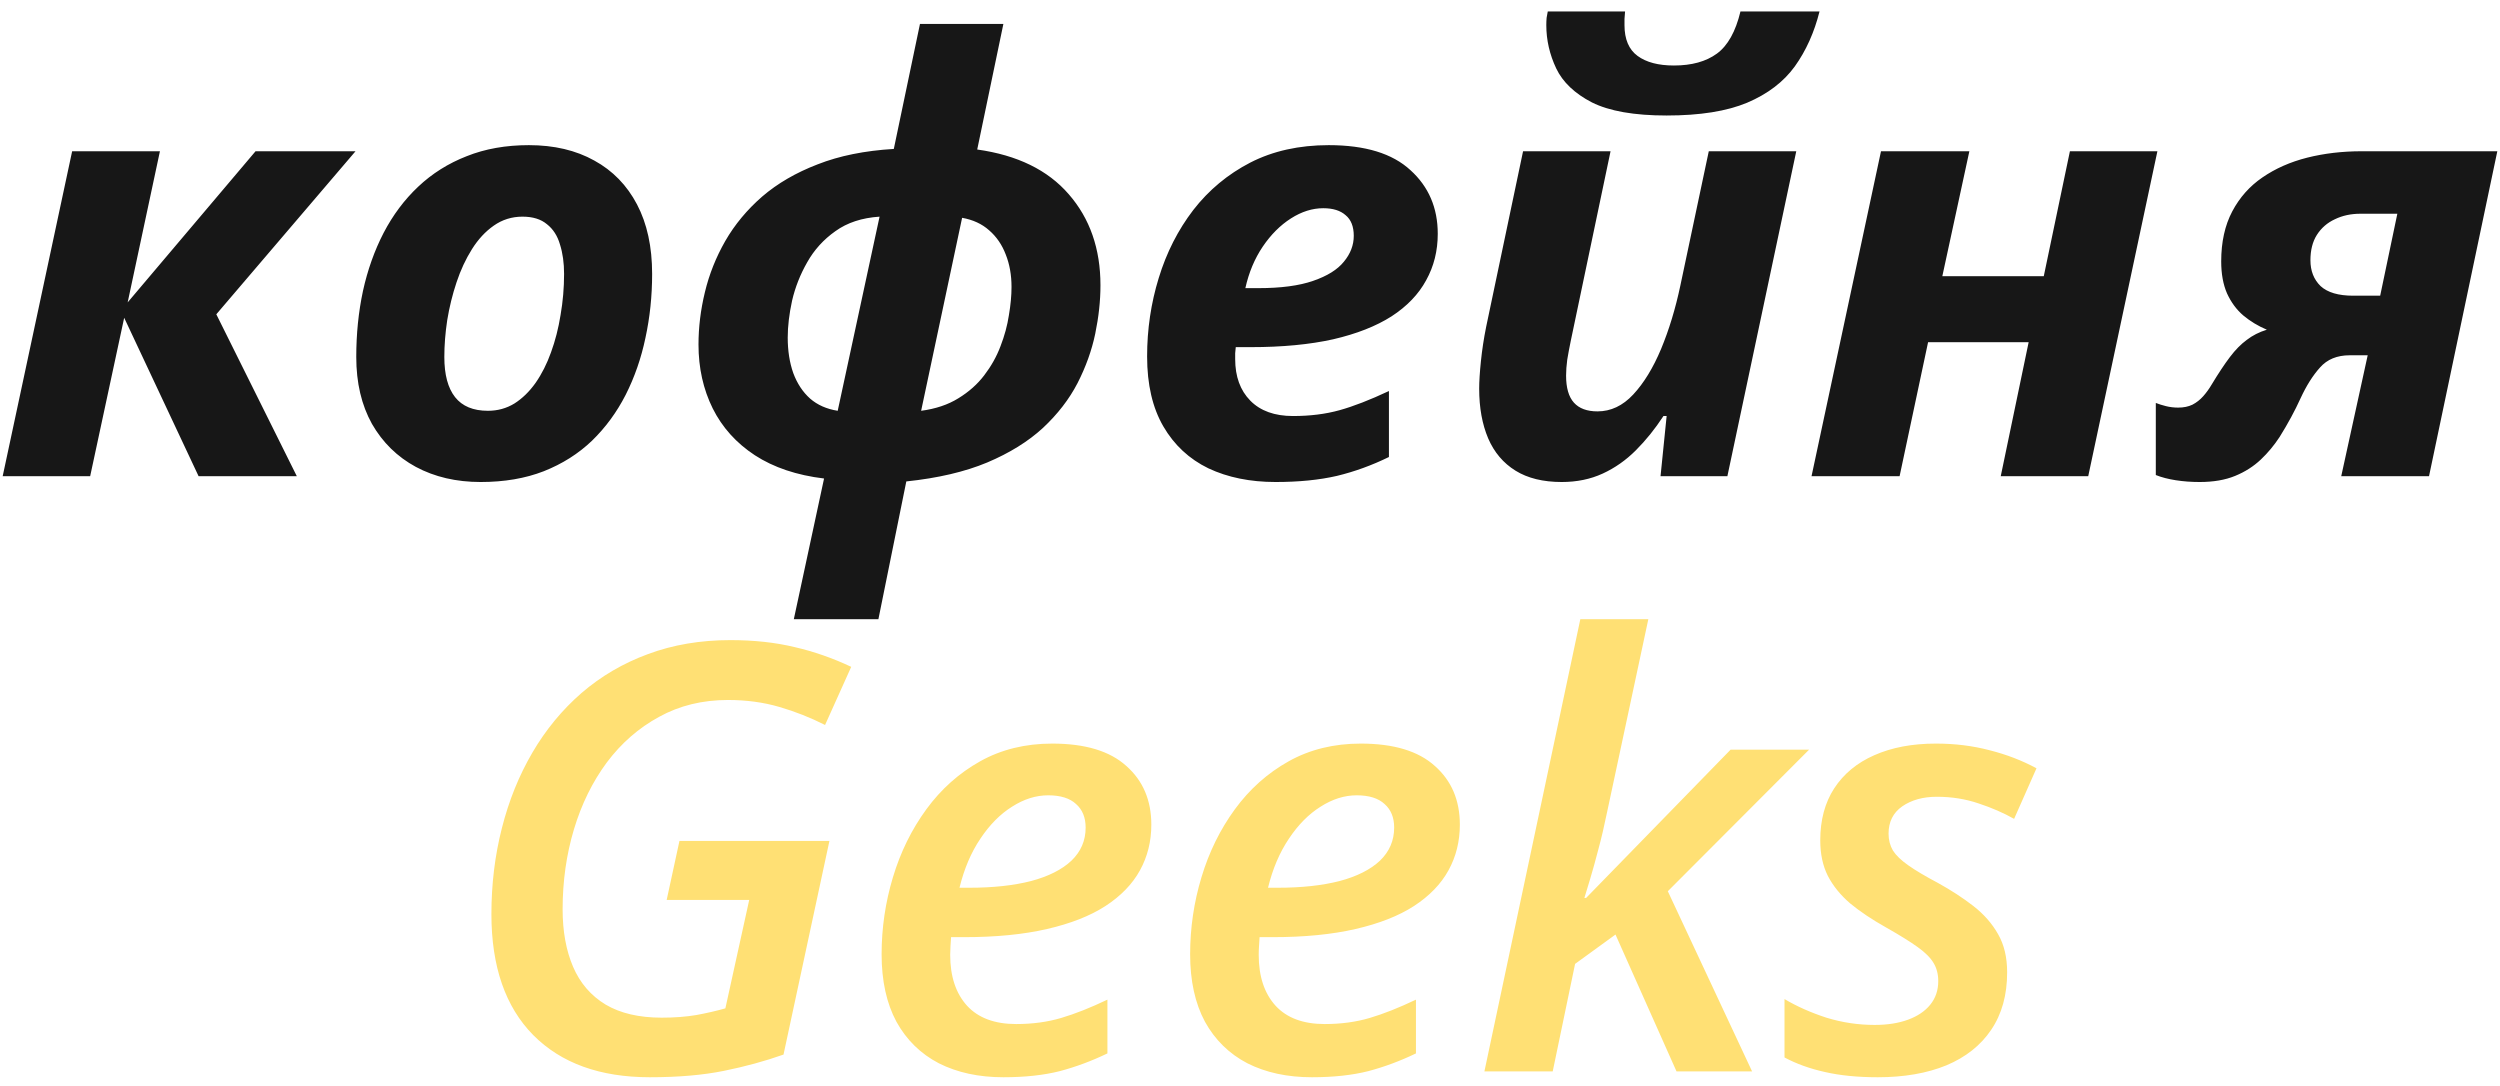 <svg width="168" height="73" viewBox="0 0 168 73" fill="none" xmlns="http://www.w3.org/2000/svg">
<path d="M0.18 32L4.848 10.164H10.747L8.579 20.32L17.173 10.164H23.891L14.536 21.121L19.946 32H13.345L8.345 21.355L6.059 32H0.18ZM32.3 32.391C30.659 32.391 29.207 32.052 27.945 31.375C26.695 30.698 25.712 29.734 24.995 28.484C24.292 27.221 23.941 25.724 23.941 23.992C23.941 22.443 24.09 20.965 24.39 19.559C24.702 18.139 25.165 16.837 25.777 15.652C26.402 14.454 27.176 13.419 28.101 12.547C29.038 11.662 30.125 10.978 31.363 10.496C32.599 10.001 33.993 9.754 35.542 9.754C37.235 9.754 38.7 10.099 39.937 10.789C41.174 11.466 42.131 12.449 42.808 13.738C43.485 15.027 43.823 16.583 43.823 18.406C43.823 19.891 43.674 21.323 43.374 22.703C43.088 24.07 42.645 25.346 42.046 26.531C41.447 27.703 40.692 28.732 39.781 29.617C38.869 30.49 37.788 31.173 36.538 31.668C35.301 32.15 33.889 32.391 32.3 32.391ZM32.788 27.605C33.439 27.605 34.032 27.443 34.566 27.117C35.099 26.779 35.575 26.316 35.991 25.73C36.408 25.131 36.753 24.448 37.027 23.68C37.313 22.898 37.528 22.059 37.671 21.16C37.827 20.262 37.906 19.344 37.906 18.406C37.906 17.664 37.814 17.006 37.632 16.434C37.463 15.848 37.17 15.392 36.753 15.066C36.349 14.728 35.803 14.559 35.112 14.559C34.396 14.559 33.752 14.76 33.179 15.164C32.619 15.555 32.131 16.082 31.714 16.746C31.297 17.41 30.952 18.152 30.679 18.973C30.405 19.793 30.197 20.639 30.054 21.512C29.924 22.371 29.859 23.198 29.859 23.992C29.859 25.177 30.099 26.076 30.581 26.688C31.063 27.299 31.799 27.605 32.788 27.605ZM53.345 41.609L55.377 32.156C53.541 31.935 51.991 31.414 50.728 30.594C49.478 29.773 48.534 28.725 47.896 27.449C47.258 26.16 46.939 24.728 46.939 23.152C46.939 21.994 47.082 20.822 47.369 19.637C47.655 18.439 48.111 17.293 48.736 16.199C49.374 15.092 50.201 14.096 51.216 13.211C52.245 12.325 53.489 11.603 54.947 11.043C56.405 10.47 58.111 10.125 60.064 10.008L61.822 1.609H67.427L65.669 10.047C68.365 10.425 70.416 11.427 71.822 13.055C73.241 14.682 73.951 16.72 73.951 19.168C73.951 20.21 73.834 21.297 73.599 22.43C73.365 23.549 72.968 24.656 72.408 25.75C71.848 26.831 71.073 27.833 70.084 28.758C69.094 29.669 67.844 30.444 66.334 31.082C64.836 31.707 63.026 32.13 60.904 32.352L59.029 41.609H53.345ZM56.294 27.605L59.107 14.559C57.922 14.637 56.932 14.962 56.138 15.535C55.344 16.095 54.712 16.792 54.244 17.625C53.775 18.445 53.437 19.305 53.228 20.203C53.033 21.102 52.935 21.928 52.935 22.684C52.935 23.569 53.059 24.363 53.306 25.066C53.567 25.77 53.944 26.342 54.439 26.785C54.934 27.215 55.552 27.488 56.294 27.605ZM61.9 27.605C62.877 27.475 63.71 27.195 64.4 26.766C65.103 26.336 65.683 25.822 66.138 25.223C66.607 24.611 66.972 23.96 67.232 23.27C67.505 22.566 67.694 21.87 67.798 21.18C67.916 20.49 67.974 19.858 67.974 19.285C67.974 18.478 67.844 17.749 67.584 17.098C67.336 16.447 66.965 15.906 66.47 15.477C65.989 15.047 65.383 14.767 64.654 14.637L61.9 27.605ZM85.719 32.391C84.013 32.391 82.509 32.085 81.207 31.473C79.918 30.848 78.909 29.91 78.18 28.66C77.451 27.41 77.086 25.841 77.086 23.953C77.086 22.13 77.346 20.372 77.867 18.68C78.388 16.974 79.163 15.45 80.191 14.109C81.233 12.768 82.509 11.707 84.019 10.926C85.543 10.145 87.301 9.754 89.293 9.754C91.741 9.754 93.57 10.314 94.781 11.434C96.005 12.54 96.617 13.966 96.617 15.711C96.617 16.857 96.357 17.898 95.836 18.836C95.328 19.773 94.553 20.581 93.512 21.258C92.47 21.922 91.162 22.436 89.586 22.801C88.01 23.152 86.162 23.328 84.039 23.328H83.043C83.03 23.484 83.017 23.621 83.004 23.738C83.004 23.855 83.004 23.986 83.004 24.129C83.004 25.301 83.342 26.232 84.019 26.922C84.697 27.612 85.654 27.957 86.891 27.957C88.037 27.957 89.078 27.827 90.016 27.566C90.953 27.306 92.06 26.876 93.336 26.277V30.711C92.19 31.271 91.025 31.694 89.84 31.98C88.655 32.254 87.281 32.391 85.719 32.391ZM83.688 19.363H84.566C86.077 19.363 87.301 19.201 88.238 18.875C89.189 18.549 89.879 18.12 90.309 17.586C90.751 17.052 90.973 16.473 90.973 15.848C90.973 15.223 90.79 14.76 90.426 14.461C90.074 14.148 89.573 13.992 88.922 13.992C88.193 13.992 87.47 14.22 86.754 14.676C86.038 15.132 85.406 15.763 84.859 16.57C84.312 17.378 83.922 18.309 83.688 19.363ZM104.948 32.391C103.698 32.391 102.662 32.137 101.842 31.629C101.022 31.121 100.41 30.398 100.006 29.461C99.603 28.51 99.401 27.397 99.401 26.121C99.401 25.639 99.44 25.021 99.518 24.266C99.596 23.51 99.713 22.742 99.87 21.961L102.35 10.164H108.229L105.553 22.918C105.462 23.361 105.384 23.777 105.319 24.168C105.267 24.559 105.241 24.917 105.241 25.242C105.241 26.062 105.416 26.668 105.768 27.059C106.12 27.449 106.647 27.645 107.35 27.645C108.248 27.645 109.049 27.267 109.752 26.512C110.468 25.744 111.093 24.721 111.627 23.445C112.161 22.156 112.591 20.744 112.916 19.207L114.83 10.164H120.709L116.08 32H111.588L111.998 27.957H111.784C111.224 28.816 110.605 29.585 109.928 30.262C109.264 30.926 108.522 31.447 107.702 31.824C106.881 32.202 105.963 32.391 104.948 32.391ZM111.998 7.762C109.824 7.762 108.151 7.469 106.979 6.883C105.82 6.284 105.019 5.522 104.577 4.598C104.134 3.66 103.912 2.69 103.912 1.688C103.912 1.518 103.919 1.355 103.932 1.199C103.958 1.043 103.984 0.9 104.01 0.77H109.205C109.192 0.978 109.179 1.147 109.166 1.277C109.166 1.408 109.166 1.544 109.166 1.688C109.166 2.638 109.459 3.328 110.045 3.758C110.631 4.188 111.445 4.402 112.487 4.402C113.685 4.402 114.648 4.135 115.377 3.602C116.107 3.068 116.634 2.124 116.959 0.77H122.272C121.92 2.176 121.367 3.406 120.612 4.461C119.857 5.503 118.789 6.316 117.409 6.902C116.041 7.475 114.238 7.762 111.998 7.762ZM121.735 32L126.403 10.164H132.341L130.524 18.562H137.341L139.098 10.164H144.977L140.329 32H134.45L136.325 22.996H129.567L127.653 32H121.735ZM147.82 32.391C147.26 32.391 146.726 32.352 146.218 32.273C145.71 32.195 145.261 32.078 144.87 31.922V27.078C145.066 27.156 145.293 27.228 145.554 27.293C145.814 27.358 146.088 27.391 146.374 27.391C146.739 27.391 147.058 27.326 147.331 27.195C147.605 27.052 147.846 26.863 148.054 26.629C148.262 26.395 148.451 26.134 148.62 25.848C149.076 25.092 149.486 24.474 149.851 23.992C150.215 23.51 150.593 23.126 150.984 22.84C151.374 22.54 151.823 22.312 152.331 22.156C151.745 21.909 151.218 21.59 150.749 21.199C150.293 20.809 149.929 20.314 149.655 19.715C149.395 19.116 149.265 18.4 149.265 17.566C149.265 16.264 149.512 15.145 150.007 14.207C150.502 13.27 151.179 12.508 152.038 11.922C152.911 11.323 153.913 10.88 155.046 10.594C156.192 10.307 157.409 10.164 158.698 10.164H167.82L163.23 32H157.331L159.109 23.875H157.898C157.051 23.875 156.387 24.148 155.905 24.695C155.424 25.229 154.988 25.919 154.597 26.766C154.219 27.599 153.751 28.465 153.191 29.363C152.826 29.923 152.403 30.431 151.921 30.887C151.439 31.342 150.866 31.707 150.202 31.98C149.538 32.254 148.744 32.391 147.82 32.391ZM158.132 19.871H159.948L161.101 14.363H158.62C157.982 14.363 157.409 14.487 156.902 14.734C156.394 14.969 155.99 15.32 155.691 15.789C155.404 16.245 155.261 16.811 155.261 17.488C155.261 18.204 155.489 18.784 155.945 19.227C156.413 19.656 157.142 19.871 158.132 19.871Z" fill="#171717"/>
<path d="M43.667 72.391C40.321 72.391 37.71 71.447 35.835 69.559C33.96 67.658 33.023 64.949 33.023 61.434C33.023 59.415 33.257 57.488 33.726 55.652C34.194 53.803 34.878 52.111 35.777 50.574C36.675 49.038 37.775 47.703 39.077 46.57C40.392 45.438 41.883 44.565 43.55 43.953C45.23 43.328 47.072 43.016 49.077 43.016C50.666 43.016 52.105 43.172 53.394 43.484C54.696 43.784 55.965 44.227 57.202 44.812L55.444 48.719C54.468 48.224 53.446 47.82 52.378 47.508C51.31 47.195 50.158 47.039 48.921 47.039C47.202 47.039 45.659 47.417 44.292 48.172C42.925 48.914 41.753 49.936 40.777 51.238C39.813 52.54 39.077 54.038 38.569 55.73C38.062 57.423 37.808 59.214 37.808 61.102C37.808 62.586 38.042 63.875 38.511 64.969C38.98 66.062 39.709 66.909 40.698 67.508C41.688 68.094 42.944 68.387 44.468 68.387C45.327 68.387 46.102 68.328 46.792 68.211C47.495 68.081 48.146 67.931 48.745 67.762L50.347 60.477H44.8L45.659 56.512H55.737L52.652 70.867C51.402 71.31 50.067 71.674 48.648 71.961C47.241 72.247 45.581 72.391 43.667 72.391ZM67.427 72.391C65.774 72.391 64.328 72.078 63.091 71.453C61.867 70.815 60.917 69.884 60.24 68.66C59.576 67.423 59.244 65.913 59.244 64.129C59.244 62.358 59.498 60.633 60.005 58.953C60.513 57.26 61.262 55.737 62.252 54.383C63.241 53.029 64.446 51.954 65.865 51.16C67.284 50.366 68.899 49.969 70.709 49.969C72.922 49.969 74.582 50.47 75.689 51.473C76.809 52.462 77.369 53.777 77.369 55.418C77.369 56.538 77.115 57.56 76.607 58.484C76.099 59.409 75.325 60.21 74.283 60.887C73.254 61.551 71.946 62.065 70.357 62.43C68.781 62.794 66.926 62.977 64.791 62.977H63.912C63.899 63.172 63.886 63.374 63.873 63.582C63.86 63.777 63.853 63.973 63.853 64.168C63.853 65.613 64.231 66.753 64.986 67.586C65.741 68.406 66.841 68.816 68.287 68.816C69.38 68.816 70.39 68.68 71.314 68.406C72.239 68.133 73.274 67.723 74.419 67.176V70.789C73.365 71.297 72.297 71.694 71.216 71.981C70.136 72.254 68.873 72.391 67.427 72.391ZM64.478 59.656H65.142C66.731 59.656 68.111 59.507 69.283 59.207C70.455 58.895 71.36 58.439 71.998 57.84C72.636 57.228 72.955 56.486 72.955 55.613C72.955 54.936 72.74 54.409 72.31 54.031C71.894 53.641 71.269 53.445 70.435 53.445C69.615 53.445 68.808 53.699 68.013 54.207C67.219 54.702 66.509 55.418 65.884 56.355C65.259 57.28 64.791 58.38 64.478 59.656ZM88.16 72.391C86.507 72.391 85.061 72.078 83.824 71.453C82.6 70.815 81.65 69.884 80.973 68.66C80.309 67.423 79.977 65.913 79.977 64.129C79.977 62.358 80.231 60.633 80.738 58.953C81.246 57.26 81.995 55.737 82.984 54.383C83.974 53.029 85.178 51.954 86.598 51.16C88.017 50.366 89.632 49.969 91.441 49.969C93.655 49.969 95.315 50.47 96.422 51.473C97.542 52.462 98.102 53.777 98.102 55.418C98.102 56.538 97.848 57.56 97.34 58.484C96.832 59.409 96.057 60.21 95.016 60.887C93.987 61.551 92.678 62.065 91.09 62.43C89.514 62.794 87.659 62.977 85.523 62.977H84.644C84.632 63.172 84.618 63.374 84.606 63.582C84.592 63.777 84.586 63.973 84.586 64.168C84.586 65.613 84.963 66.753 85.719 67.586C86.474 68.406 87.574 68.816 89.019 68.816C90.113 68.816 91.122 68.68 92.047 68.406C92.971 68.133 94.007 67.723 95.152 67.176V70.789C94.098 71.297 93.03 71.694 91.949 71.981C90.868 72.254 89.606 72.391 88.16 72.391ZM85.211 59.656H85.875C87.463 59.656 88.844 59.507 90.016 59.207C91.188 58.895 92.092 58.439 92.731 57.84C93.368 57.228 93.688 56.486 93.688 55.613C93.688 54.936 93.473 54.409 93.043 54.031C92.626 53.641 92.001 53.445 91.168 53.445C90.348 53.445 89.54 53.699 88.746 54.207C87.952 54.702 87.242 55.418 86.617 56.355C85.992 57.28 85.523 58.38 85.211 59.656ZM99.752 72L106.198 41.609H110.768L107.995 54.578C107.812 55.477 107.617 56.31 107.409 57.078C107.213 57.833 107.031 58.491 106.862 59.051C106.692 59.598 106.562 60.027 106.471 60.34H106.588L116.295 50.379H121.569L112.077 59.891L117.741 72H112.663L108.561 62.801L105.846 64.773L104.342 72H99.752ZM126.188 72.391C124.834 72.391 123.649 72.273 122.634 72.039C121.631 71.818 120.726 71.492 119.919 71.062V67.137C120.752 67.632 121.69 68.048 122.731 68.387C123.786 68.712 124.867 68.875 125.973 68.875C126.833 68.875 127.582 68.758 128.22 68.523C128.858 68.289 129.352 67.957 129.704 67.527C130.068 67.085 130.251 66.551 130.251 65.926C130.251 65.47 130.147 65.066 129.938 64.715C129.73 64.363 129.372 64.005 128.864 63.641C128.356 63.276 127.653 62.84 126.755 62.332C125.804 61.798 124.997 61.258 124.333 60.711C123.682 60.151 123.18 59.533 122.829 58.855C122.49 58.178 122.321 57.384 122.321 56.473C122.321 55.105 122.634 53.94 123.259 52.977C123.897 52 124.795 51.258 125.954 50.75C127.126 50.229 128.506 49.969 130.095 49.969C131.371 49.969 132.575 50.118 133.708 50.418C134.841 50.704 135.889 51.108 136.852 51.629L135.348 55.027C134.632 54.624 133.838 54.279 132.966 53.992C132.093 53.693 131.156 53.543 130.153 53.543C129.229 53.543 128.454 53.758 127.829 54.188C127.217 54.617 126.911 55.229 126.911 56.023C126.911 56.44 127.009 56.818 127.204 57.156C127.412 57.482 127.757 57.814 128.239 58.152C128.721 58.491 129.378 58.882 130.212 59.324C131.11 59.819 131.911 60.34 132.614 60.887C133.317 61.434 133.871 62.065 134.274 62.781C134.678 63.484 134.88 64.337 134.88 65.34C134.88 66.863 134.522 68.152 133.805 69.207C133.102 70.249 132.1 71.043 130.798 71.59C129.496 72.124 127.959 72.391 126.188 72.391Z" fill="#FFE074"/>
</svg>
